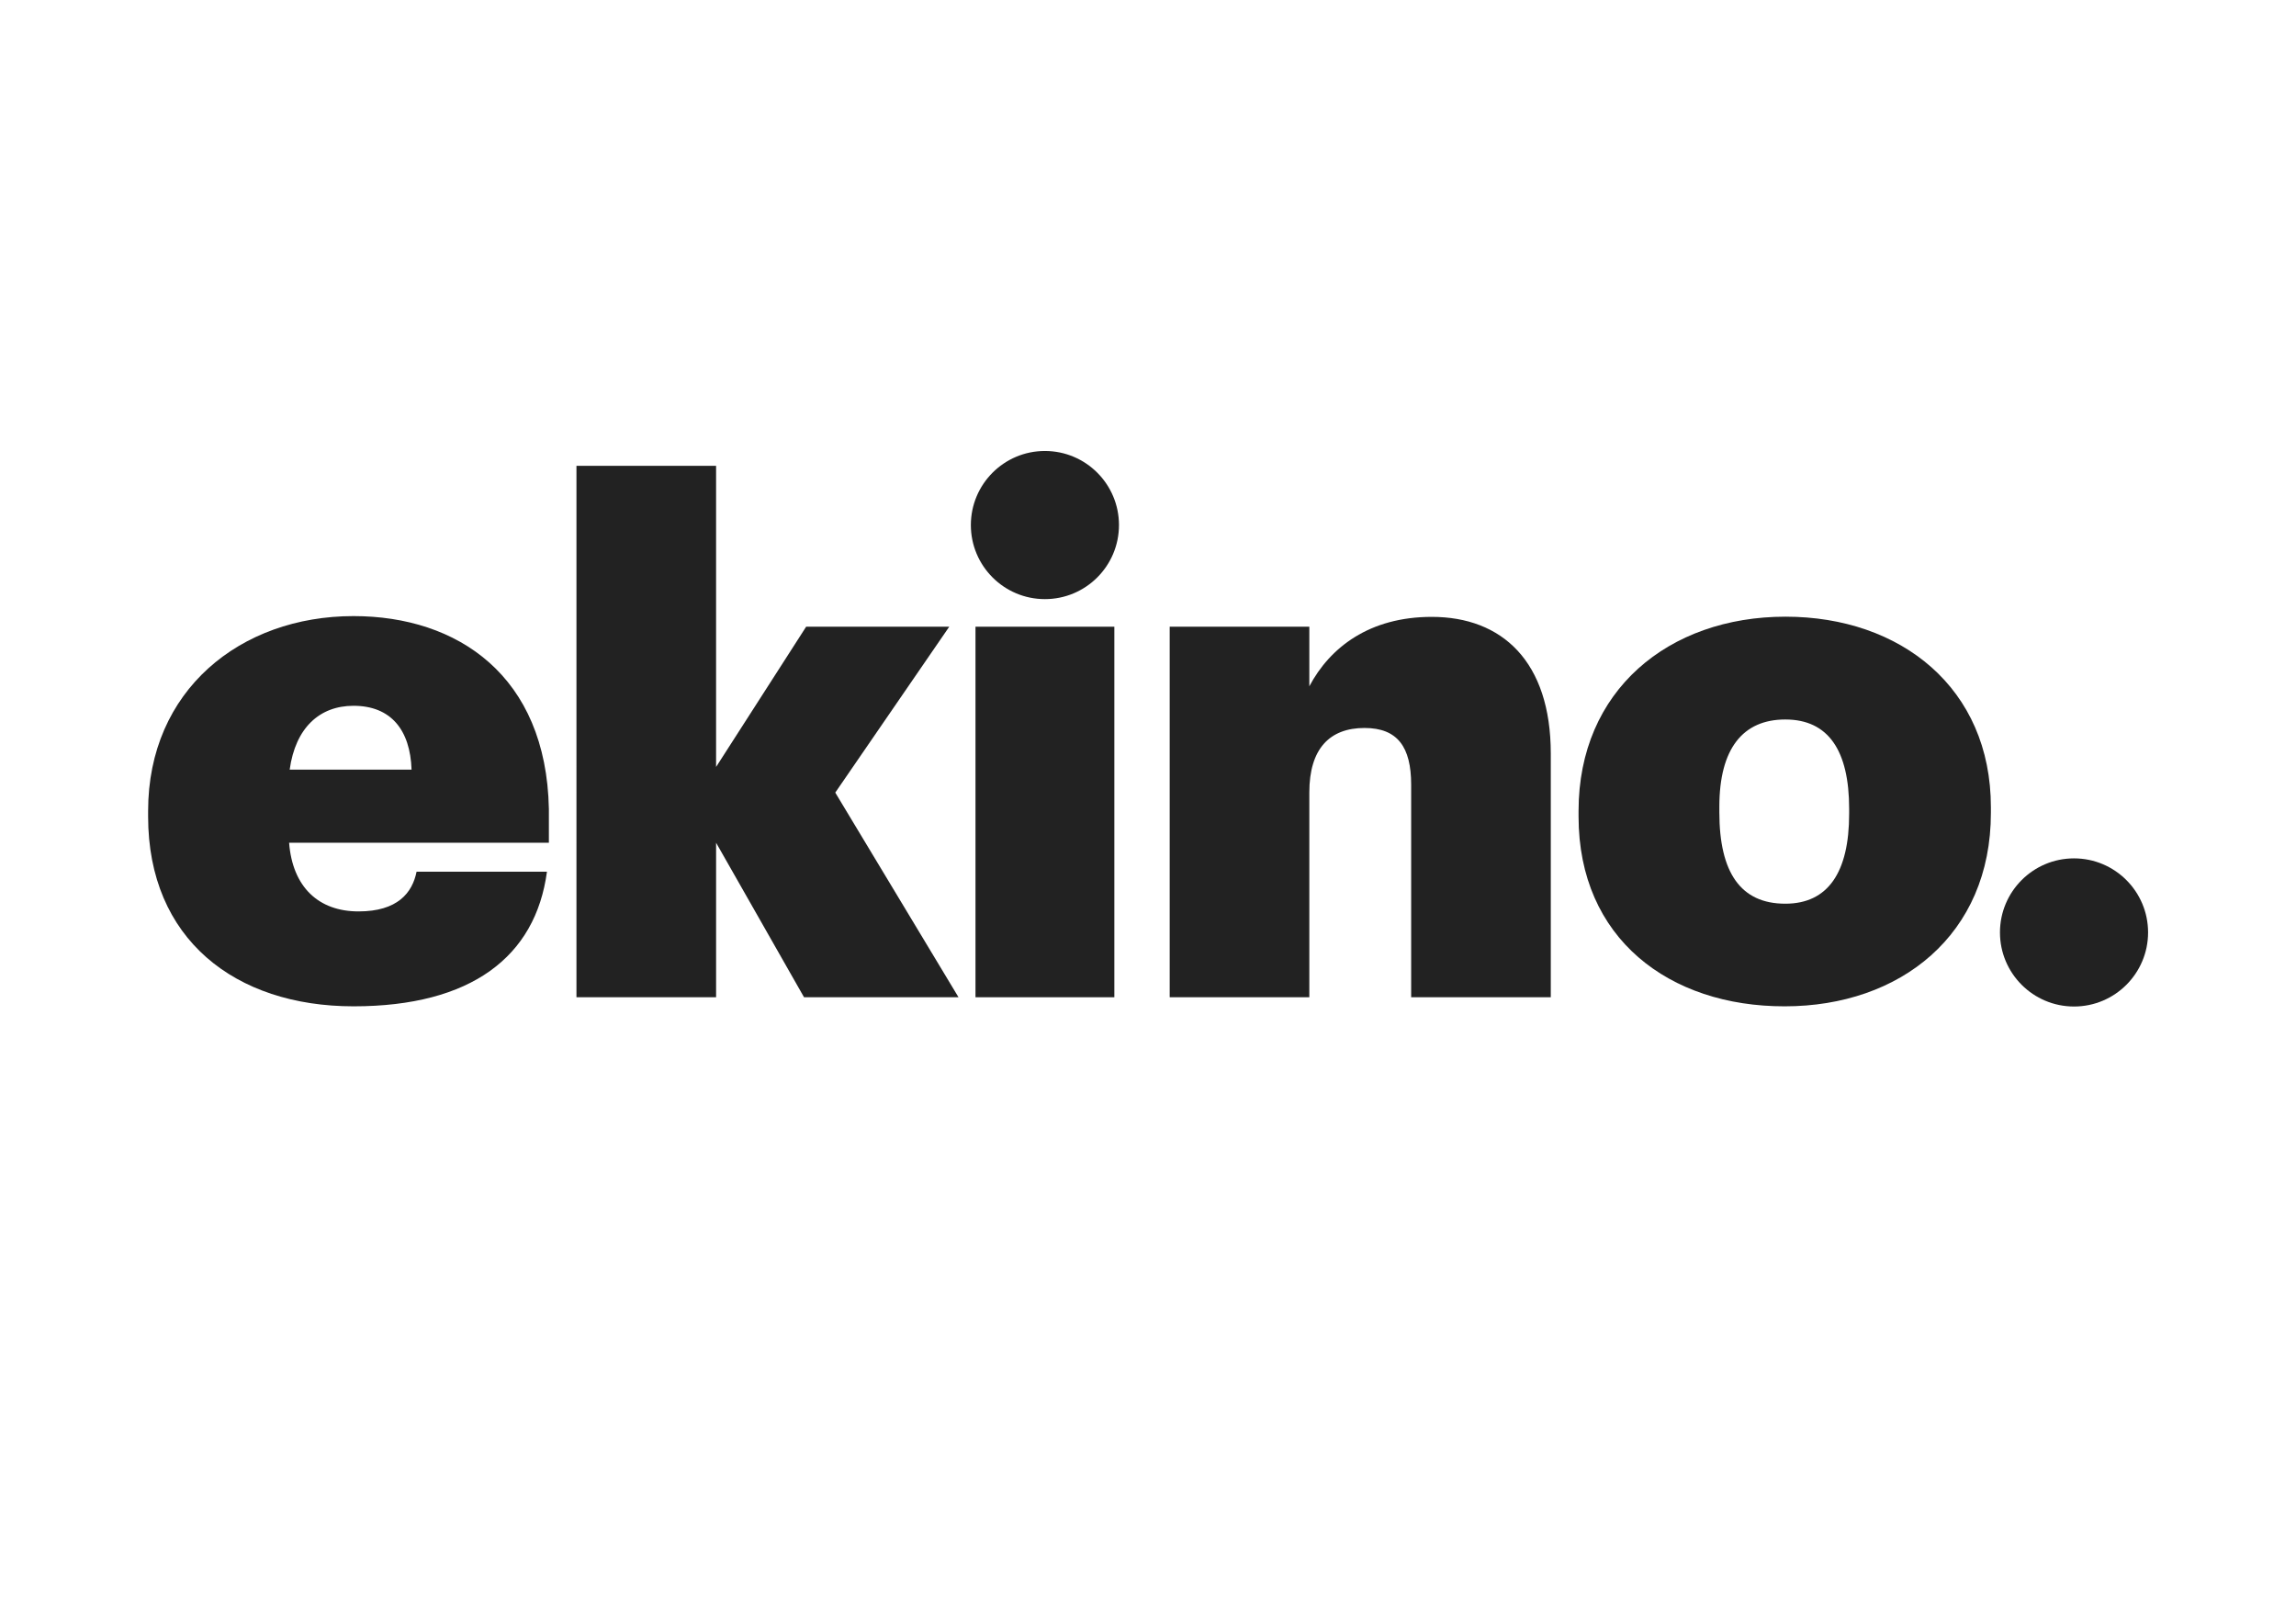 <?xml version="1.0" encoding="utf-8"?>
<!-- Generator: Adobe Illustrator 22.1.0, SVG Export Plug-In . SVG Version: 6.00 Build 0)  -->
<svg version="1.1" id="logo" xmlns="http://www.w3.org/2000/svg" xmlns:xlink="http://www.w3.org/1999/xlink" x="0px" y="0px"
	 viewBox="0 0 1190.5 841.9" style="enable-background:new 0 0 1190.5 841.9;" xml:space="preserve">
<style type="text/css">
	.st0{fill:#222222;}
</style>
<path class="st0" d="M76.8,423.3v-2.9c0-62.5,47.8-101,106.5-101c54,0,99.9,30.9,101.3,99.9v17.6H149.9c1.8,23.1,15.4,35.6,36,35.6
	c20.2,0,27.9-9.6,30.1-20.6h67.6c-5.9,44.1-39.3,69.8-100.3,69.8C121.9,521.7,76.8,486.8,76.8,423.3z M213.4,399
	c-0.7-20.6-10.7-33.1-30.1-33.1c-17.6,0-30.1,11.4-33.1,33.1H213.4z"/>
<path class="st0" d="M298.9,241.5h72.4v156.1l46.7-72.7h74.2l-59.1,86L497,517h-80.1l-45.6-80.1V517h-72.4V241.5z"/>
<path class="st0" d="M505.8,324.9h72V517h-72V324.9z"/>
<path class="st0" d="M606.5,324.9h72.4v30.9c10.7-20.2,31.2-36,63.5-36c36.4,0,61.7,23.1,61.7,70.9V517h-72.4V406.8
	c0-19.5-7-29.4-24.2-29.4c-18,0-28.6,10.7-28.6,33.4V517h-72.4V324.9z"/>
<path class="st0" d="M818.5,423.3v-2.9c0-62.5,46.7-100.7,107.3-100.7c59.9,0,106.5,37.1,106.5,98.8v2.9
	c0,63.2-47,100.3-106.9,100.3C865.5,521.8,818.5,486.5,818.5,423.3z M958.8,421.9v-2.6c0-30.1-10.7-46.3-33.1-46.3
	c-22,0-34.2,15.1-34.2,45.2v2.9c0,31.2,11,47.4,34.2,47.4C947.8,468.5,958.8,452.3,958.8,421.9z"/>
<path class="st0" d="M580.2,272.2c0-21.2-17.2-38.4-38.4-38.4c-21.2,0-38.4,17.2-38.4,38.4c0,21.2,17.2,38.4,38.4,38.4
	C563,310.6,580.2,293.4,580.2,272.2z"/>
<path class="st0" d="M1113.8,483.4c0-21.2-17.2-38.4-38.4-38.4c-21.2,0-38.4,17.2-38.4,38.4c0,21.2,17.2,38.4,38.4,38.4
	C1096.6,521.8,1113.8,504.6,1113.8,483.4z"/>
</svg>
